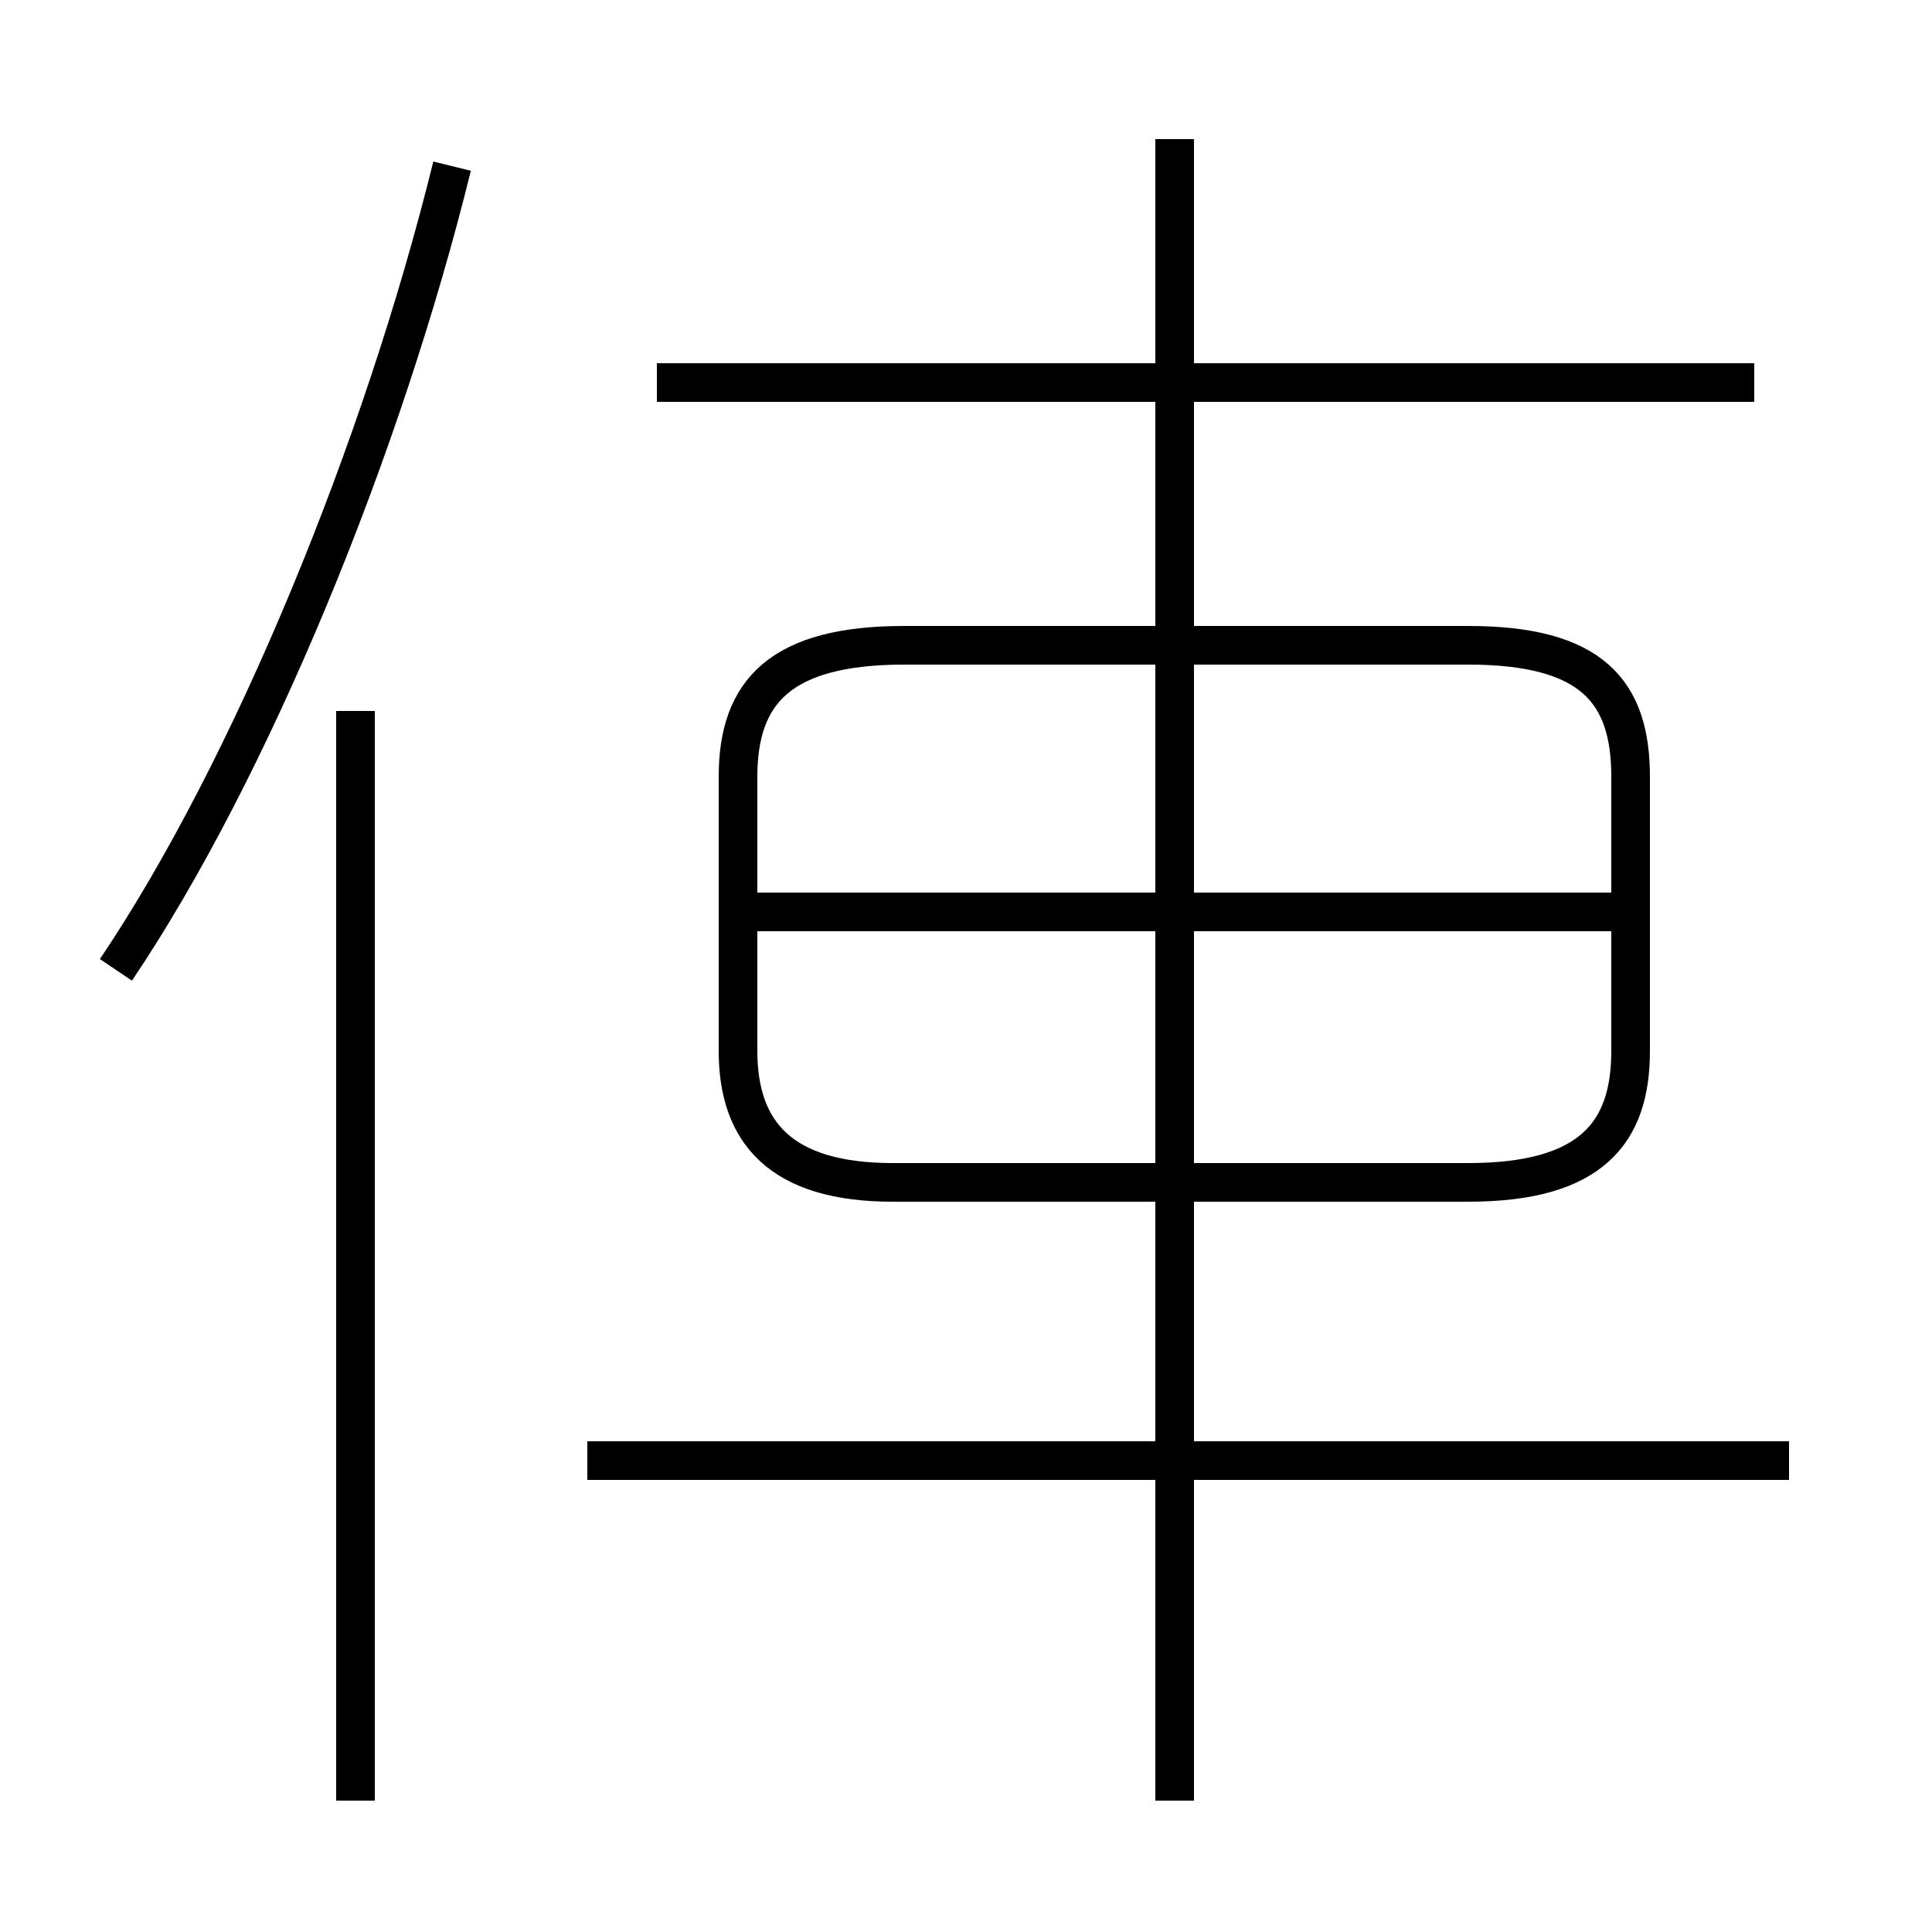 <?xml version='1.0' encoding='utf8'?>
<svg viewBox="0.0 -6.0 50.0 50.0" version="1.1" xmlns="http://www.w3.org/2000/svg">
<rect x="0.0" y="-6.0" width="50.0" height="50.0" fill="#808080" stroke="none"/>
<rect x="-1000" y="-1000" width="2000" height="2000" stroke="white" fill="white"/>
<g style="fill:white;stroke:#000000;  stroke-width:1">
<path d="M 23.1 -13.4 L 38.0 -13.4 C 41.2 -13.4 42.2 -14.7 42.2 -16.8 L 42.2 -23.9 C 42.2 -26.1 41.2 -27.3 38.0 -27.3 L 23.4 -27.3 C 20.2 -27.3 19.1 -26.1 19.1 -23.9 L 19.1 -16.8 C 19.1 -14.7 20.2 -13.4 23.1 -13.4 Z M 9.2 2.6 L 9.2 -25.6 M 46.3 -6.2 L 15.2 -6.2 M 3.0 -18.9 C 6.5 -24.1 9.9 -32.4 11.7 -39.7 M 30.4 2.6 L 30.4 -40.4 M 42.0 -20.4 L 19.4 -20.4 M 45.4 -34.1 L 17.0 -34.1" transform="translate(0.0, 38.0)" />
</g>
</svg>